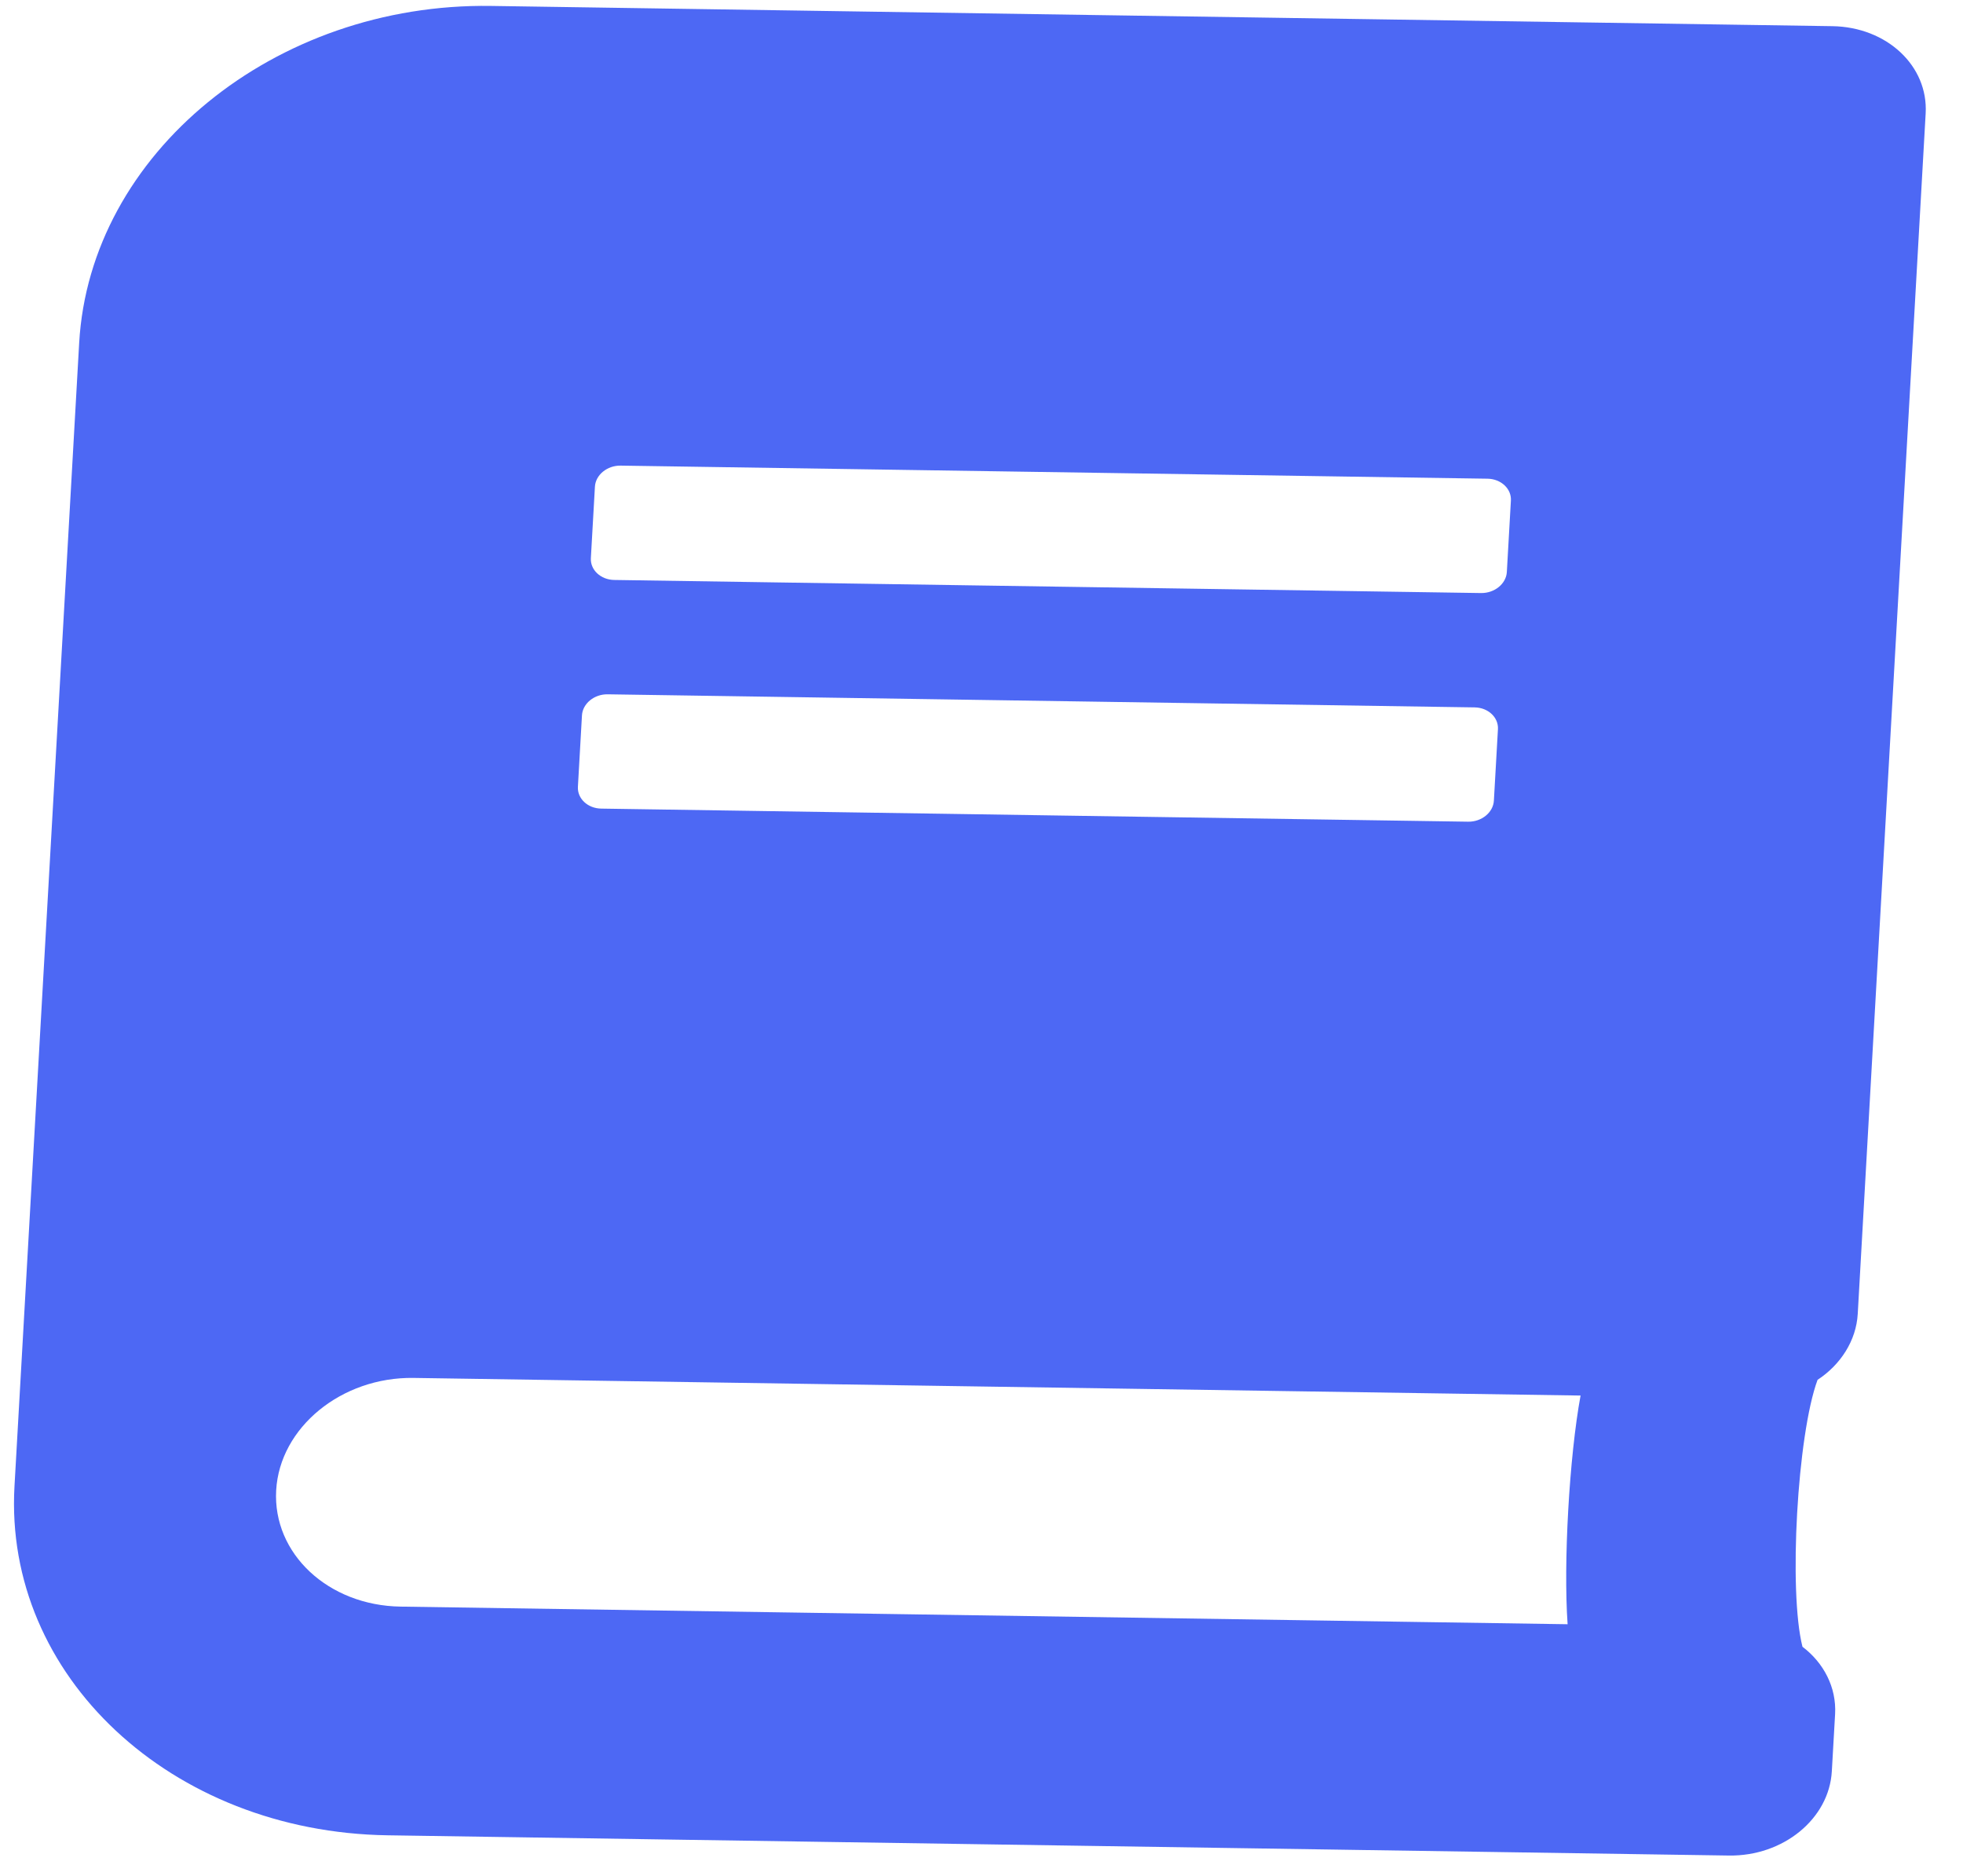 <?xml version="1.0" encoding="UTF-8" standalone="no"?><svg width='45' height='43' viewBox='0 0 45 43' fill='none' xmlns='http://www.w3.org/2000/svg'>
<path d='M42.587 30.118L44.144 2.6C44.206 1.51 43.253 0.619 42.006 0.6L11.259 0.136C6.291 0.061 2.061 3.522 1.815 7.862L0.332 34.071C0.086 38.411 3.918 41.994 8.886 42.069L39.632 42.533C40.879 42.552 41.932 41.691 41.993 40.601L42.068 39.291C42.102 38.677 41.806 38.115 41.32 37.747C40.998 36.48 41.201 32.884 41.666 31.629C42.192 31.284 42.552 30.732 42.587 30.118ZM13.638 11.156C13.653 10.886 13.919 10.668 14.228 10.673L34.101 10.973C34.41 10.978 34.651 11.203 34.636 11.473L34.543 13.111C34.528 13.381 34.262 13.598 33.953 13.594L14.08 13.294C13.771 13.289 13.53 13.064 13.545 12.794L13.638 11.156ZM13.341 16.397C13.357 16.127 13.622 15.91 13.931 15.915L33.804 16.215C34.114 16.219 34.354 16.444 34.339 16.714L34.246 18.352C34.231 18.623 33.965 18.84 33.656 18.835L13.783 18.535C13.474 18.531 13.233 18.306 13.248 18.035L13.341 16.397ZM35.936 37.231L9.183 36.827C7.523 36.802 6.249 35.611 6.331 34.161C6.413 32.72 7.829 31.561 9.479 31.585L36.233 31.989C35.975 33.387 35.837 35.828 35.936 37.231Z' fill='#4D68F4'/>
</svg>
